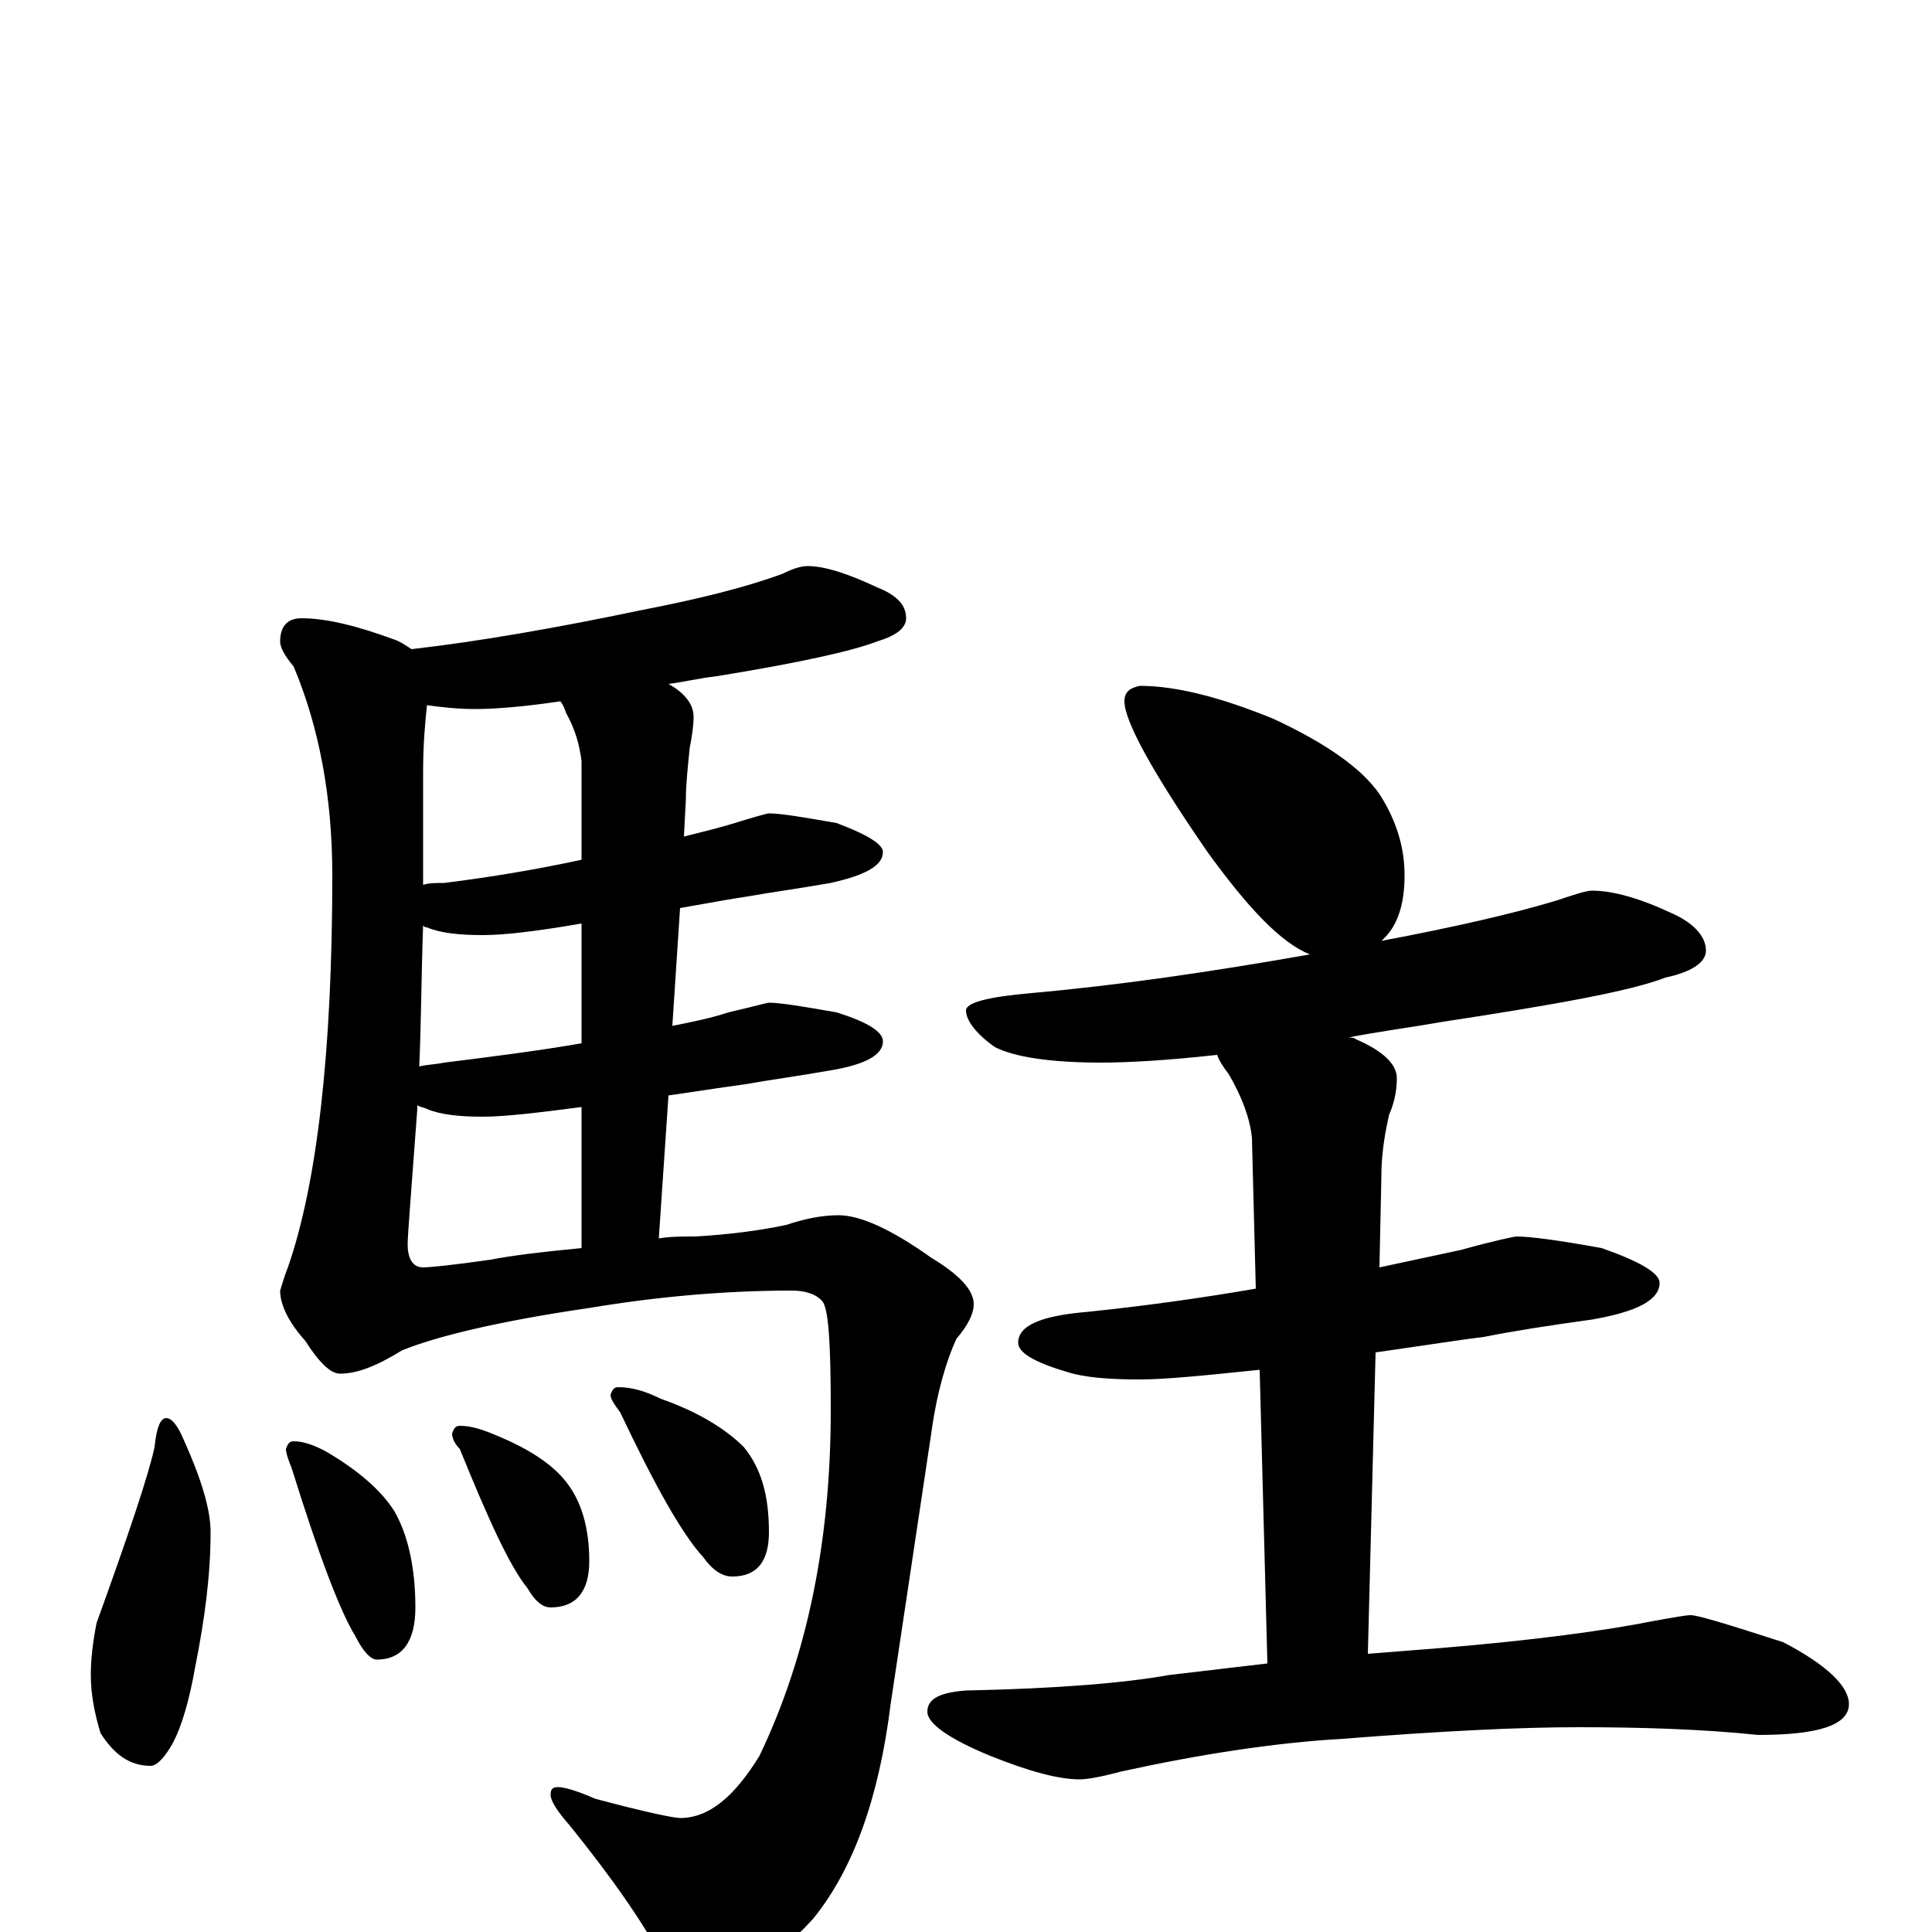 <?xml version="1.0" encoding="utf-8" ?>
<!DOCTYPE svg PUBLIC "-//W3C//DTD SVG 1.1//EN" "http://www.w3.org/Graphics/SVG/1.1/DTD/svg11.dtd">
<svg version="1.1" id="Layer_1" xmlns="http://www.w3.org/2000/svg" xmlns:xlink="http://www.w3.org/1999/xlink" x="0px" y="145px" width="1000px" height="1000px" viewBox="0 0 1000 1000" enable-background="new 0 0 1000 1000" xml:space="preserve">
<g id="Layer_1">
<path id="glyph" transform="matrix(1 0 0 -1 0 1000)" d="M418,707C427,707 439,703 454,696C464,692 469,687 469,680C469,675 464,671 454,668C441,663 414,657 371,650C362,649 354,647 346,646C355,641 359,635 359,629C359,624 358,618 357,613C356,603 355,594 355,586l-1,-19C362,569 370,571 377,573C390,577 397,579 398,579C404,579 416,577 433,574C449,568 457,563 457,559C457,552 448,547 430,543C413,540 398,538 387,536C380,535 369,533 352,530l-4,-61C358,471 368,473 377,476C390,479 397,481 398,481C404,481 416,479 433,476C449,471 457,466 457,461C457,454 448,449 430,446C413,443 398,441 387,439C380,438 366,436 346,433l-5,-74C347,360 353,360 360,360C377,361 393,363 407,366C416,369 425,371 434,371C445,371 461,364 482,349C497,340 504,332 504,325C504,320 501,314 495,307C490,296 485,280 482,258l-21,-140C455,70 442,33 421,7C398,-18 378,-31 359,-31C354,-31 349,-26 344,-16C333,5 316,29 295,55C288,63 285,68 285,71C285,74 286,75 289,75C292,75 299,73 308,69C334,62 349,59 352,59C367,59 380,70 393,91C418,143 430,203 430,270C430,303 429,321 426,326C423,330 417,332 410,332C376,332 341,329 305,323C257,316 225,308 208,301C195,293 185,289 176,289C171,289 165,295 158,306C149,316 145,325 145,332C146,335 147,339 149,344C164,387 172,455 172,547C172,588 165,624 152,655C147,661 145,665 145,668C145,676 149,680 156,680C169,680 185,676 204,669C207,668 210,666 213,664C248,668 288,675 331,684C362,690 386,696 405,703C411,706 415,707 418,707M301,354l0,73C278,424 261,422 250,422C238,422 228,423 221,426C219,427 217,427 216,428C216,427 216,427 216,426C213,385 211,361 211,356C211,348 214,344 219,344C222,344 233,345 254,348C264,350 280,352 301,354M301,460l0,62C278,518 261,516 250,516C238,516 228,517 221,520C220,520 220,520 219,521C218,493 218,469 217,448C221,449 225,449 230,450C254,453 278,456 301,460M301,555l0,51C300,614 298,622 293,631C292,634 291,636 290,637C270,634 255,633 246,633C237,633 228,634 221,635C220,626 219,614 219,601C219,580 219,560 219,542C222,543 226,543 230,543C254,546 278,550 301,555M86,266C89,266 92,262 95,255C104,235 109,219 109,207C109,185 106,162 101,137C98,120 94,106 89,97C85,90 81,86 78,86C67,86 59,92 52,103C49,113 47,123 47,133C47,141 48,150 50,160C67,207 77,237 80,251C81,261 83,266 86,266M152,254C157,254 163,252 170,248C185,239 197,229 204,218C211,206 215,189 215,168C215,150 208,141 195,141C192,141 188,145 184,153C176,166 165,195 151,240C149,245 148,248 148,250C149,253 150,254 152,254M238,262C244,262 250,260 257,257C274,250 286,242 293,233C301,223 305,209 305,192C305,176 298,168 285,168C281,168 277,171 273,178C264,189 253,213 238,250C235,253 234,256 234,258C235,261 236,262 238,262M320,282C327,282 334,280 342,276C362,269 376,260 385,251C394,240 398,226 398,207C398,192 392,184 379,184C374,184 369,187 364,194C353,206 339,231 321,269C318,273 316,276 316,278C317,281 318,282 320,282M590,645C609,645 632,639 659,628C687,615 705,602 714,589C723,575 727,561 727,547C727,531 723,520 715,513C752,520 783,527 806,534C815,537 821,539 824,539C835,539 849,535 866,527C877,522 883,515 883,508C883,502 876,497 862,494C844,487 805,480 746,471C729,468 713,466 698,463C699,463 701,463 702,462C716,456 723,449 723,442C723,436 722,430 719,423C716,410 715,400 715,391l-1,-47C728,347 742,350 756,353C774,358 784,360 785,360C792,360 807,358 829,354C849,347 859,341 859,336C859,327 847,321 824,317C802,314 783,311 768,308C759,307 740,304 712,300l-4,-156C721,145 733,146 746,147C794,151 831,156 856,161C867,163 873,164 875,164C879,164 895,159 923,150C946,138 957,127 957,118C957,107 941,102 910,102C881,105 850,106 817,106C786,106 746,104 695,100C660,98 621,92 580,83C569,80 562,79 559,79C548,79 533,83 513,91C491,100 480,108 480,114C480,121 487,124 500,125C548,126 583,129 605,133C622,135 639,137 656,139l-4,152C623,288 603,286 590,286C574,286 561,287 552,290C535,295 527,300 527,305C527,314 539,319 563,321C592,324 621,328 650,333l-2,78C647,421 643,432 636,444C633,448 631,451 630,454C603,451 583,450 570,450C543,450 525,453 515,458C505,465 500,472 500,477C500,481 511,484 534,486C579,490 627,497 678,506C663,512 646,530 625,559C596,601 582,627 582,637C582,642 585,644 590,645z"/>
</g>
</svg>
